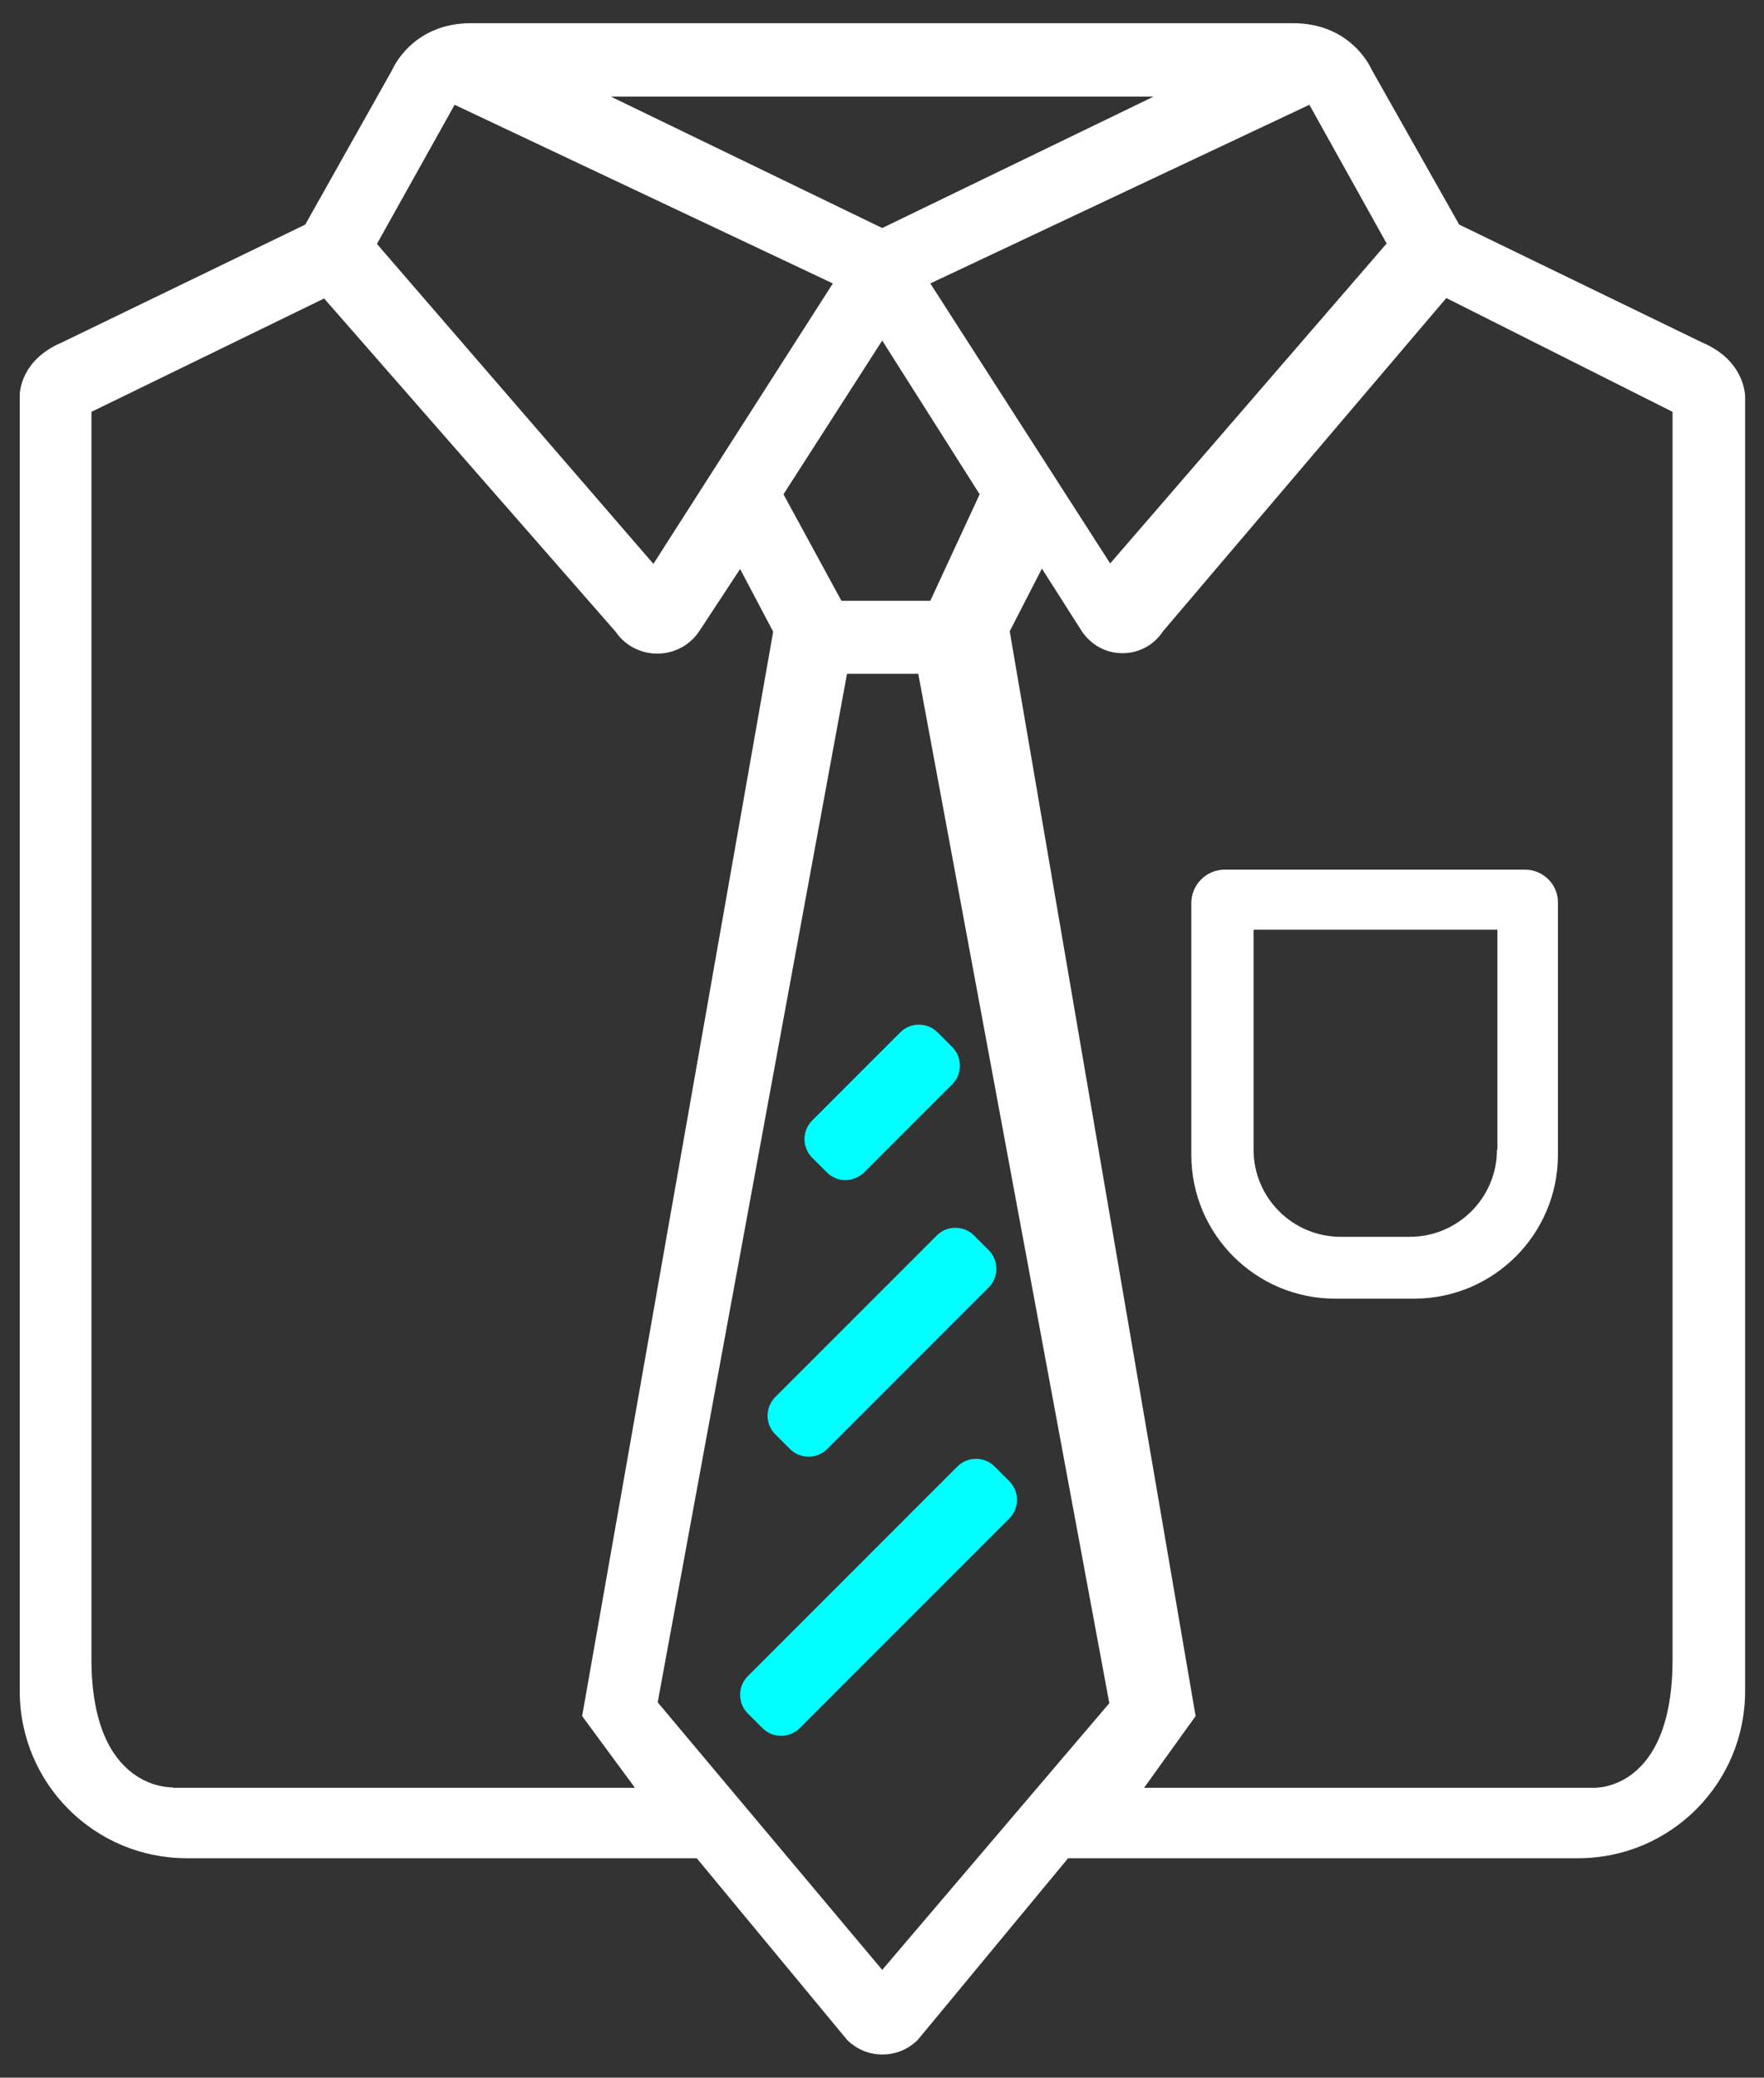 <?xml version="1.0" encoding="utf-8"?>
<!-- Generator: Adobe Illustrator 23.0.1, SVG Export Plug-In . SVG Version: 6.00 Build 0)  -->
<svg version="1.1" id="Layer_1" xmlns="http://www.w3.org/2000/svg" xmlns:xlink="http://www.w3.org/1999/xlink" x="0px" y="0px"
	 viewBox="0 0 41.09 48.38" style="enable-background:new 0 0 41.09 48.38;" xml:space="preserve">
<rect x="0" y="0" width="41.09" height="48.38" fill="#333333" stroke="none"/>
<style type="text/css">
	.st0{fill:#FFFFFF;}
	.st1{fill:#00FFFF;}
</style>
<g>
	<path class="st0" d="M39.66,7.98l-5.67-2.75l-2.04-3.61c0,0-0.45-1.08-1.83-1.08h-9.57c0,0,0,0-0.01,0h-9.57
		c-1.38,0-1.83,1.08-1.83,1.08L7.11,5.23L1.43,7.98C0.47,8.39,0.46,9.16,0.46,9.2v30.18c0,2.15,1.74,3.89,3.89,3.89h11.88l3.51,4.24
		c0.21,0.2,0.49,0.33,0.81,0.33h0.01c0.32,0,0.6-0.13,0.81-0.33l3.51-4.24h11.88c2.15,0,3.89-1.74,3.89-3.89V9.2
		C40.64,9.16,40.62,8.39,39.66,7.98z M30.5,2.44l1.8,3.23l-6.44,7.45L21.67,6.6L30.5,2.44z M22.82,11.51l-1.15,2.48H19.6l-1.35-2.48
		l2.3-3.58L22.82,11.51z M26.87,2.25l-6.32,3.06l-6.32-3.06H26.87z M10.59,2.44L19.4,6.6l-4.18,6.53L8.78,5.68L10.59,2.44z
		 M4.03,41.62c0,0-1.9,0.1-1.9-2.99V9.59l5.42-2.64l6.79,7.76c0.21,0.31,0.57,0.51,0.97,0.51c0.4,0,0.76-0.2,0.97-0.51l0.96-1.46
		l0.77,1.46l-4.45,25.25l1.23,1.67H4.03z M20.55,45.87l-5.23-6.23l4.41-23.95h1.66l4.45,23.97L20.55,45.87z M38.96,38.64
		c0,3.1-1.85,2.99-1.85,2.99H26.65l1.2-1.67L23.52,14.7l0.75-1.46l0.93,1.46c0.21,0.31,0.55,0.51,0.95,0.51
		c0.39,0,0.74-0.2,0.94-0.51l6.6-7.76l5.27,2.65V38.64z"/>
	<path class="st1" d="M19.26,27.3l-0.34-0.34c-0.24-0.24-0.24-0.63,0-0.87l2.05-2.05c0.24-0.24,0.63-0.24,0.87,0l0.34,0.34
		c0.24,0.24,0.24,0.63,0,0.87l-2.05,2.05C19.88,27.54,19.5,27.54,19.26,27.3z"/>
	<path class="st1" d="M17.76,40.24l-0.34-0.34c-0.24-0.24-0.24-0.63,0-0.87l4.88-4.88c0.24-0.24,0.63-0.24,0.87,0l0.34,0.34
		c0.24,0.24,0.24,0.63,0,0.87l-4.88,4.88C18.39,40.48,18,40.48,17.76,40.24z"/>
	<path class="st1" d="M18.4,33.74l-0.34-0.34c-0.24-0.24-0.24-0.63,0-0.87l3.76-3.76c0.24-0.24,0.63-0.24,0.87,0l0.34,0.34
		c0.24,0.24,0.24,0.63,0,0.87l-3.76,3.76C19.03,33.98,18.64,33.98,18.4,33.74z"/>
	<path class="st0" d="M35.52,20.25h-6.99c-0.43,0-0.78,0.35-0.78,0.78v5.86c0,1.85,1.5,3.35,3.35,3.35h1.84
		c1.85,0,3.35-1.5,3.35-3.35v-5.86C36.3,20.6,35.95,20.25,35.52,20.25z M34.87,26.77c0,1.12-0.91,2.03-2.03,2.03h-1.61
		c-1.12,0-2.03-0.91-2.03-2.03v-5.12h5.68V26.77z"/>
</g>
</svg>

